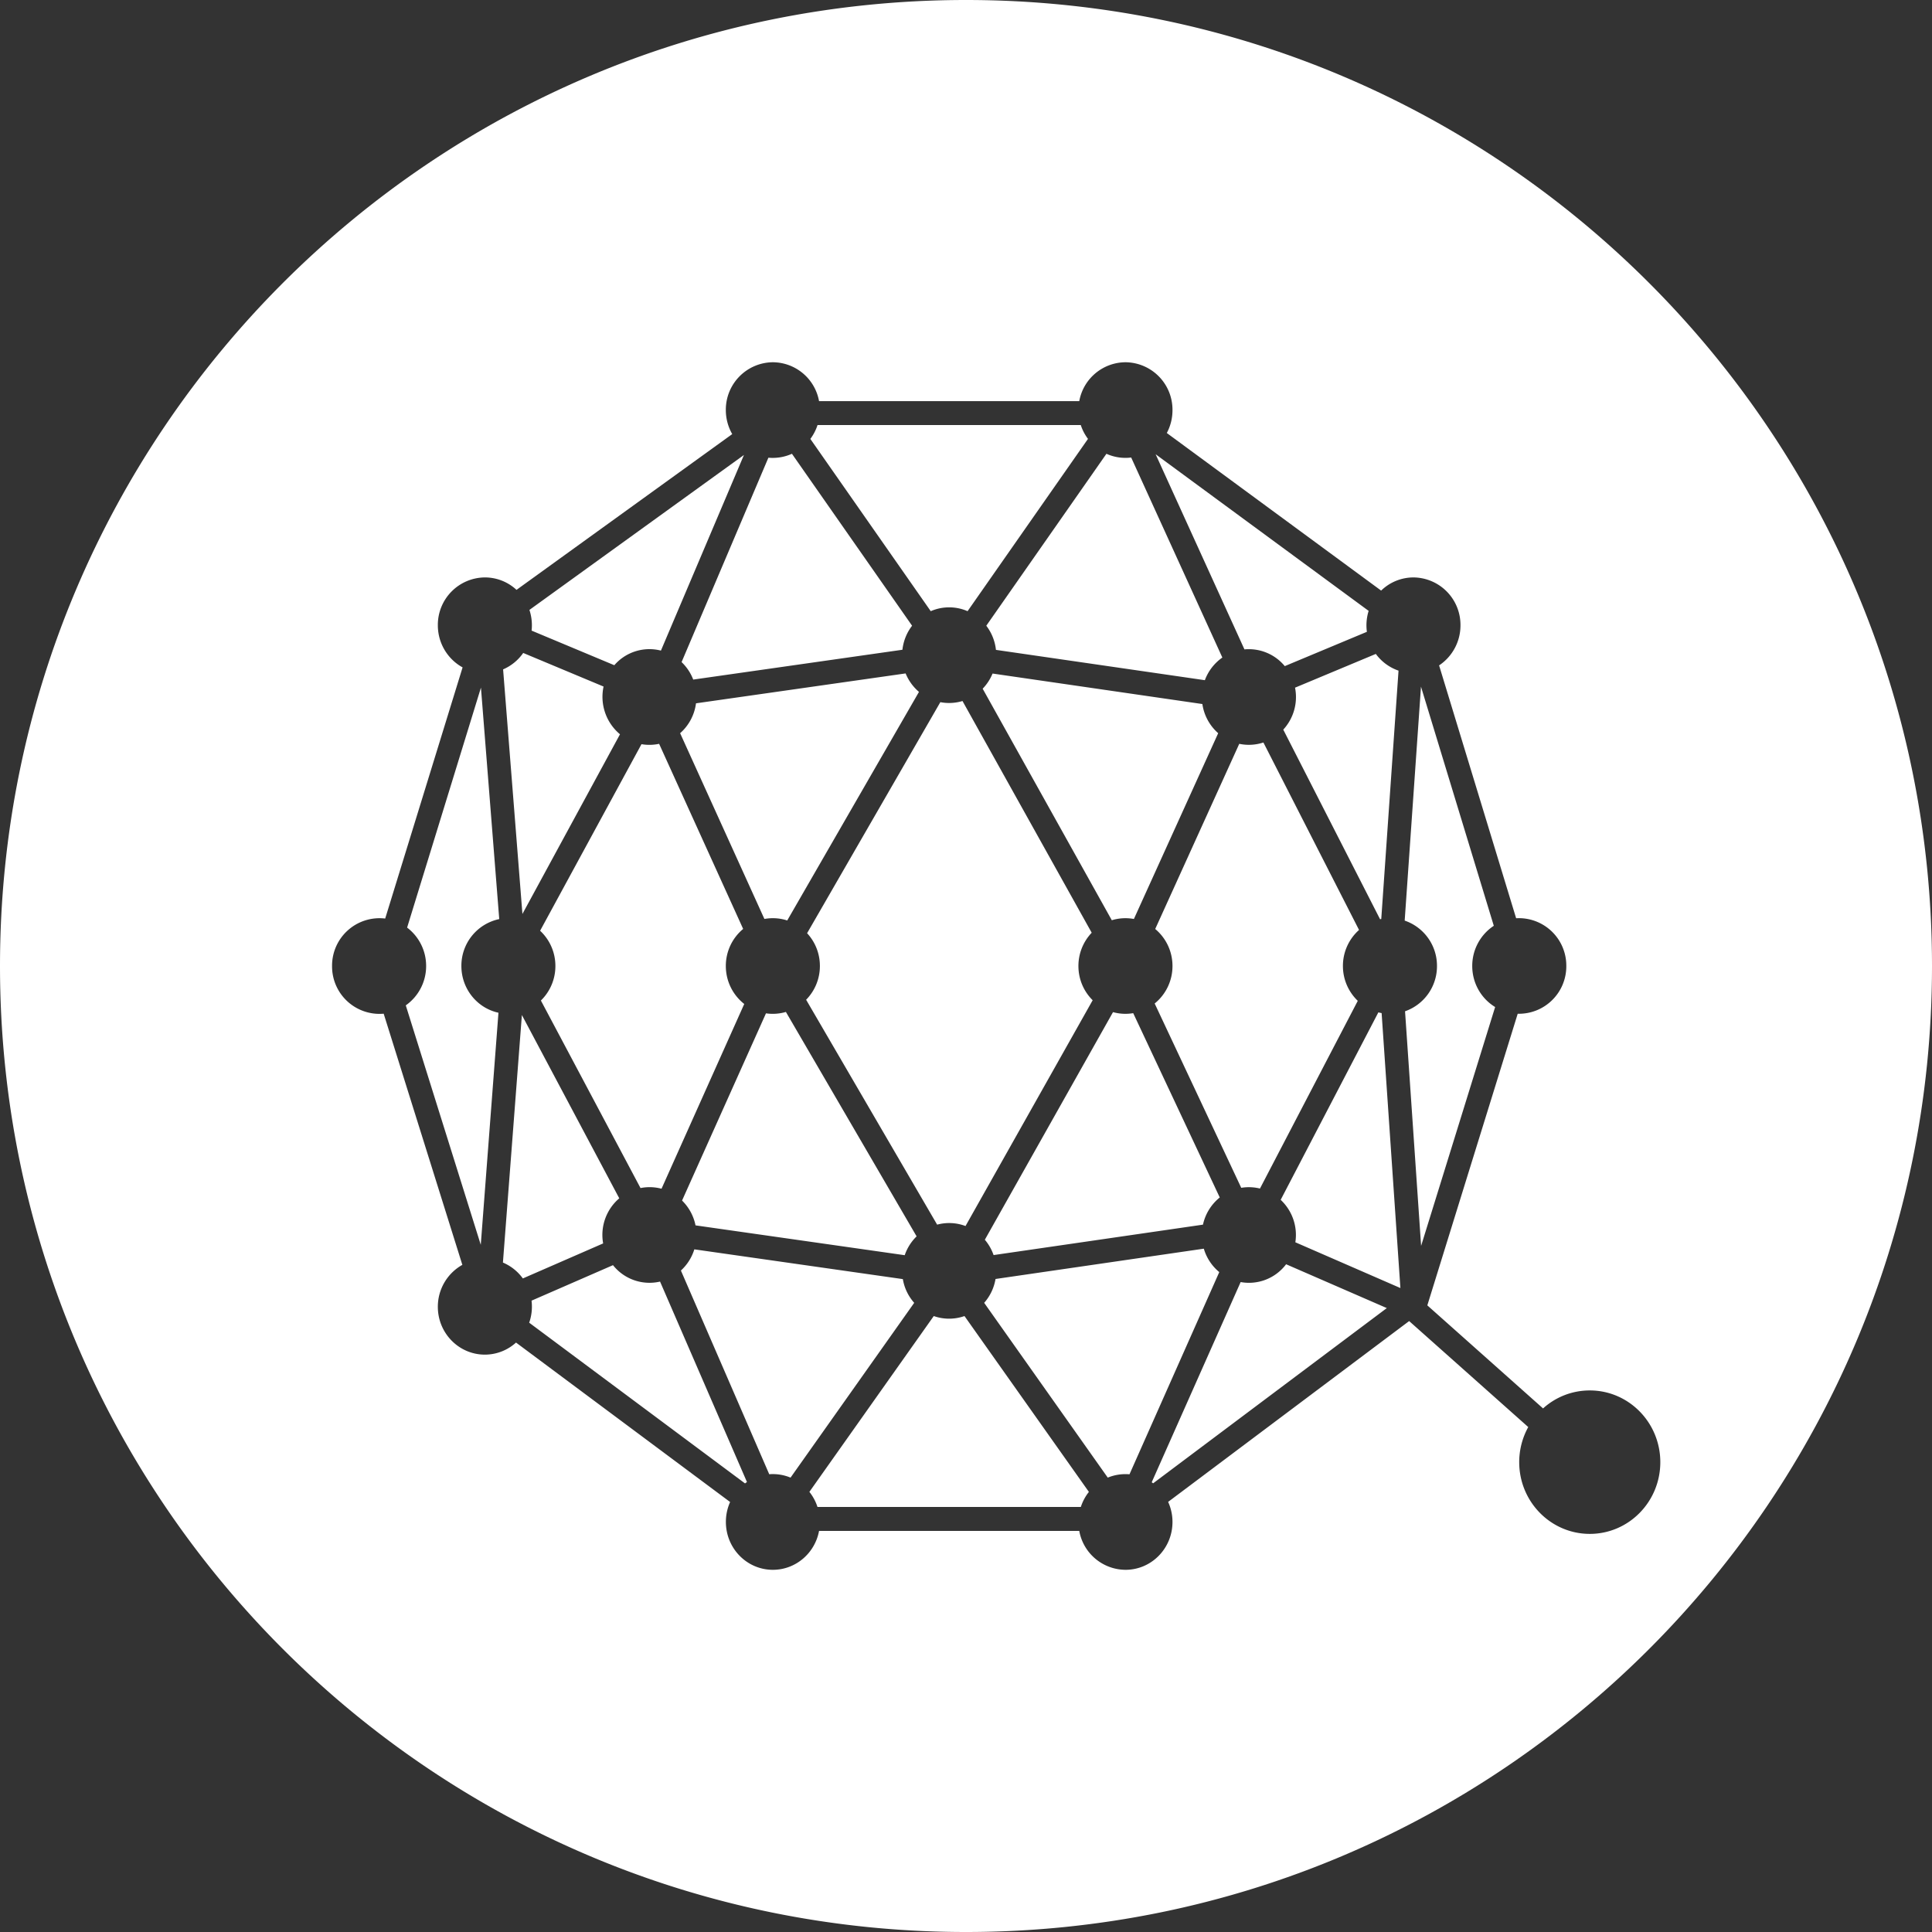 <svg xmlns="http://www.w3.org/2000/svg" viewBox="0 0 32 32"><rect x="0" y="0" width="32" height="32" fill="#333333" stroke="none"/><path fill="#FFF" fill-rule="evenodd" d="M25.313 23.636a1.2 1.2 0 00-.15.582c0 .656.524 1.188 1.169 1.188s1.168-.532 1.168-1.188c0-.656-.523-1.188-1.168-1.188a1.15 1.15 0 00-.774.298l-1.917-1.707 1.497-4.83a.786.786 0 00.805-.792.786.786 0 00-.831-.79l-1.276-4.188a.795.795 0 00.354-.665.786.786 0 00-.778-.792.77.77 0 00-.536.218l-3.55-2.61a.8.8 0 00.094-.38.786.786 0 00-.778-.792.783.783 0 00-.766.644h-4.31A.783.783 0 0012.801 6a.786.786 0 00-.779.792.8.8 0 00.106.398L8.555 9.77a.769.769 0 00-.524-.206.786.786 0 00-.779.792c0 .302.166.564.41.698l-1.282 4.16A.786.786 0 005.5 16a.786.786 0 00.855.79l1.303 4.16a.794.794 0 00-.406.695c0 .437.349.792.779.792a.768.768 0 00.516-.2l3.546 2.641a.8.8 0 00-.07.33c0 .438.348.793.778.793.38 0 .697-.277.765-.644h4.31a.783.783 0 00.766.644c.43 0 .778-.355.778-.792a.8.8 0 00-.072-.333l3.992-2.995 1.973 1.756zm-6.605.783a.776.776 0 00-.36.055l-2.047-2.895a.795.795 0 00.188-.395l3.45-.502a.794.794 0 00.256.388l-1.487 3.349zm.393.15a.78.78 0 00-.025-.018l1.473-3.316a.77.77 0 00.753-.295l1.668.726-3.87 2.902zm-1.065.141a.795.795 0 00-.134.25H13.54a.795.795 0 00-.134-.25l2.06-2.912a.766.766 0 00.509 0l2.06 2.912zm6.728-8.03l-1.226 3.956-.266-3.886a.791.791 0 00.529-.75.791.791 0 00-.535-.752l.27-3.875 1.206 3.961a.795.795 0 00-.357.666c0 .289.152.542.38.68zm-2.254-1.277a.796.796 0 00-.267.597c0 .227.095.432.246.577l-1.62 3.109a.768.768 0 00-.31-.012l-1.434-3.053A.796.796 0 0019.42 16a.796.796 0 00-.286-.613l1.392-3.067a.77.77 0 00.4-.022l1.584 3.105zm.374 1.377l.311 4.554-1.74-.758a.796.796 0 00-.243-.703l1.618-3.105a.763.763 0 00.054.012zm-.006-1.558a.763.763 0 00-.02.003l-1.603-3.14a.797.797 0 00.195-.695l1.338-.559a.781.781 0 00.376.277l-.286 4.114zm-4.108 1.56l1.433 3.052a.794.794 0 00-.278.45l-3.468.504a.795.795 0 00-.145-.254l2.123-3.77a.767.767 0 00.335.017zm.01-1.561a.77.77 0 00-.365.021l-2.139-3.835a.794.794 0 00.164-.251l3.475.505a.795.795 0 00.262.483l-1.396 3.077zm-.682 1.346l-2.106 3.74a.766.766 0 00-.47-.023l-2.17-3.725A.796.796 0 0013.58 16c0-.21-.08-.401-.212-.543l2.207-3.827a.77.77 0 00.367-.019l2.14 3.838a.797.797 0 00-.22.551c0 .222.09.423.236.567zm-11.377.085A.795.795 0 007.058 16a.795.795 0 00-.315-.636l1.223-3.975.303 3.834a.789.789 0 00-.627.777c0 .38.263.698.614.774l-.293 3.844-1.242-3.966zm3.888 3.026l-1.65-3.106a.796.796 0 00.24-.572.796.796 0 00-.253-.584l1.679-3.09a.771.771 0 00.292-.006l1.392 3.066a.796.796 0 00-.287.614c0 .256.12.484.305.629l-1.37 3.06a.768.768 0 00-.348-.011zm.324 1.55l1.439 3.319a.78.78 0 00-.032.023l-3.575-2.662a.803.803 0 00.039-.365l1.349-.588a.772.772 0 00.78.272zm-.943-.633l-1.33.58a.784.784 0 00-.33-.263l.314-4.1 1.613 3.036a.796.796 0 00-.267.747zm1.53-.299a.795.795 0 00-.223-.411l1.39-3.101a.772.772 0 00.33-.023l2.165 3.717a.794.794 0 00-.197.312l-3.465-.494zm-.02.397l3.454.493c.025.15.092.285.188.393l-2.048 2.895a.765.765 0 00-.353-.056l-1.463-3.374a.794.794 0 00.222-.35zm-1.503-9.322a.808.808 0 00.272.791l-1.616 2.976-.32-4.051a.784.784 0 00.333-.272l1.33.556zm.95-.595a.768.768 0 00-.772.242l-1.37-.573a.814.814 0 00-.036-.343l3.553-2.566-1.375 3.24zm.582.873L15 11.154c.049.12.125.224.221.306l-2.182 3.786a.766.766 0 00-.378-.025l-1.396-3.077a.795.795 0 00.263-.495zm-.24-.682l1.438-3.386a.775.775 0 00.39-.065l1.99 2.848a.796.796 0 00-.16.398l-3.465.494a.794.794 0 00-.192-.289zm9.323-.211l-1.471-3.232 3.528 2.594a.804.804 0 00-.029.347l-1.36.568a.772.772 0 00-.668-.277zm-.656.51l-3.46-.502a.796.796 0 00-.16-.4l1.99-2.848a.765.765 0 00.41.062l1.51 3.313a.793.793 0 00-.29.376zM18.02 7.27l-1.994 2.853a.765.765 0 00-.61 0L13.422 7.27a.795.795 0 00.119-.23h4.36a.795.795 0 00.12.23zM16 32C7.163 32 0 24.837 0 16S7.163 0 16 0s16 7.163 16 16-7.163 16-16 16z"/></svg>